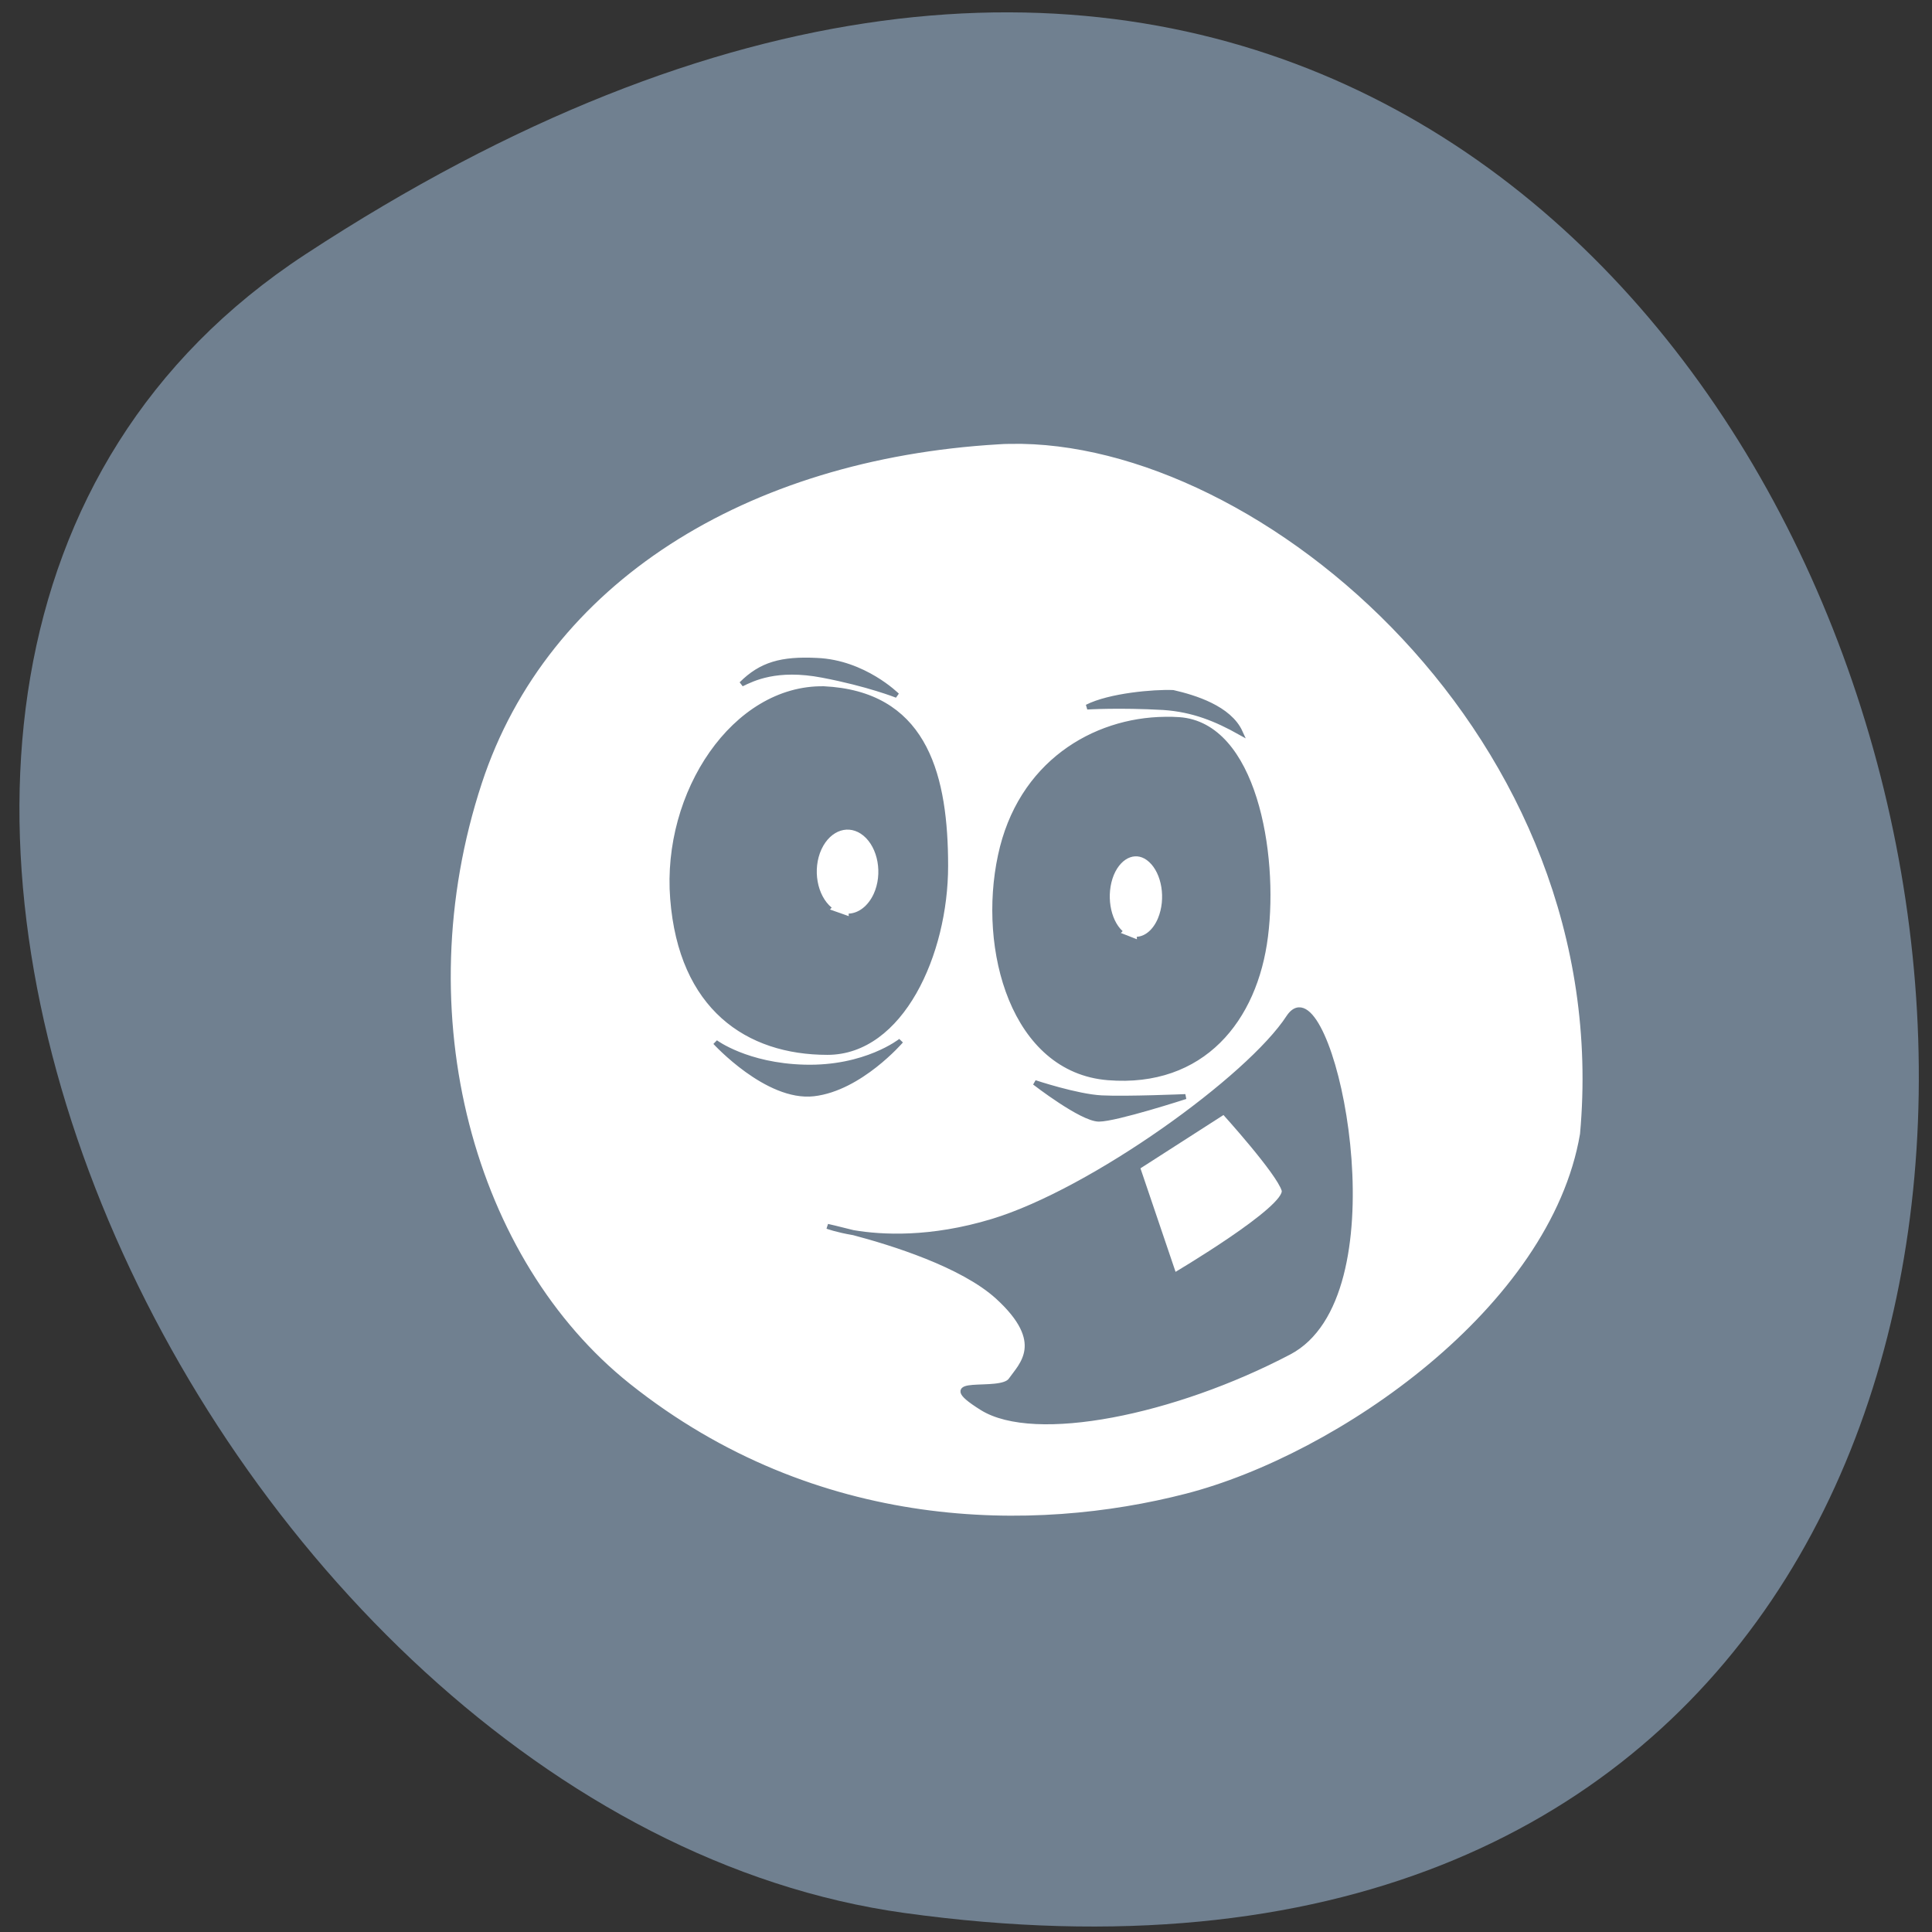 
<svg xmlns="http://www.w3.org/2000/svg" xmlns:xlink="http://www.w3.org/1999/xlink" width="48px" height="48px" viewBox="0 0 48 48" version="1.1">
<rect x="0" y="0" width="48" height="48" fill="#333333" stroke="none"/>
<g id="surface1">
<path style=" stroke:none;fill-rule:nonzero;fill:rgb(43.922%,50.196%,56.471%);fill-opacity:1;" d="M 7.586 6.32 C 49.129 -20.898 65.203 53.449 22.469 47.527 C 5.035 45.109 -8.309 16.734 7.586 6.32 Z M 7.586 6.32 "/>
<path style="fill-rule:nonzero;fill:rgb(100%,100%,100%);fill-opacity:1;stroke-width:1;stroke-linecap:butt;stroke-linejoin:miter;stroke:rgb(43.922%,50.196%,56.471%);stroke-opacity:1;stroke-miterlimit:4;" d="M 120.932 26.218 C 120.173 26.218 119.383 26.25 118.624 26.313 C 70.013 29.31 31.482 54.172 18.73 94.556 C 4.004 141.155 17.424 190.531 47.362 215.393 C 83.585 245.428 125.669 245.397 154.939 237.541 C 184.239 229.685 225.503 200.059 231.211 165.039 C 238.164 85.532 169.452 25.209 120.932 26.218 Z M 83.707 70.104 C 92.785 70.483 99.162 77.109 99.162 77.109 C 99.162 77.109 93.605 74.805 84.83 73.07 C 75.964 71.303 71.379 73.764 69.224 74.837 C 73.019 70.893 76.936 69.757 83.707 70.104 Z M 152.327 76.541 C 156.426 77.519 163.137 79.633 165.262 84.523 C 160.708 81.873 156.244 79.948 150.506 79.538 C 141.913 79.033 135.78 79.443 135.78 79.443 C 140.152 77.14 148.684 76.383 152.327 76.541 Z M 85.104 75.784 C 85.65 75.815 86.227 75.878 86.774 75.91 C 104.748 77.74 108.513 93.578 108.513 111.277 C 108.513 128.945 99.921 148.633 85.772 148.633 C 70.408 148.633 57.625 139.704 55.985 117.84 C 54.376 96.638 67.918 75.468 85.104 75.784 Z M 150.749 81.904 C 151.659 81.873 152.57 81.904 153.481 81.967 C 167.873 82.977 172.155 108.722 170.12 125.38 C 168.116 142.07 158.005 155.227 139.818 153.712 C 121.63 152.198 115.224 128.03 119.11 109.227 C 122.875 90.77 137.116 82.062 150.749 81.904 Z M 176.557 140.114 C 184.33 139.609 195.139 197.567 174.644 208.736 C 152.449 220.851 125.669 226.435 115.558 219.873 C 105.477 213.31 119.11 217.317 121.114 214.288 C 123.149 211.26 128.189 206.748 118.594 197.63 C 111.762 191.162 98.129 186.777 90.781 184.758 C 96.156 185.704 105.599 186.272 117.592 182.486 C 136.782 176.428 167.084 153.712 174.644 141.565 C 175.252 140.619 175.92 140.146 176.557 140.114 Z M 99.921 146.33 C 99.921 146.33 92.057 155.858 83.13 156.93 C 74.203 158.003 64.183 146.613 64.183 146.613 C 64.183 146.613 70.165 151.283 81.308 151.598 C 93.15 151.945 99.921 146.33 99.921 146.33 Z M 125.699 154.69 C 125.699 154.69 133.776 157.498 138.573 157.751 C 143.37 158.003 154.726 157.498 154.726 157.498 C 154.726 157.498 141.336 162.01 138.057 162.01 C 134.778 162.01 125.699 154.69 125.699 154.69 Z M 85.772 183.496 C 85.772 183.496 87.806 183.969 90.751 184.758 C 87.533 184.19 85.772 183.496 85.772 183.496 Z M 85.772 183.496 " transform="matrix(0.129,0,0,0.124,9.493,7.715)"/>
<path style="fill-rule:nonzero;fill:rgb(100%,100%,100%);fill-opacity:1;stroke-width:1;stroke-linecap:butt;stroke-linejoin:miter;stroke:rgb(43.922%,50.196%,56.471%);stroke-opacity:1;stroke-miterlimit:4;" d="M 145.465 171.664 L 152.54 193.371 C 152.54 193.371 174.766 179.741 173.733 176.207 C 172.731 172.674 162.135 160.527 162.135 160.527 Z M 145.465 171.664 " transform="matrix(0.129,0,0,0.124,9.493,7.715)"/>
<path style="fill-rule:nonzero;fill:rgb(100%,100%,100%);fill-opacity:1;stroke-width:1;stroke-linecap:butt;stroke-linejoin:miter;stroke:rgb(43.922%,50.196%,56.471%);stroke-opacity:1;stroke-miterlimit:4;" d="M 88.757 120.731 C 85.751 118.144 84.81 112.654 86.662 108.458 C 88.545 104.262 92.492 102.968 95.528 105.555 C 98.534 108.143 99.476 113.632 97.623 117.828 C 96.47 120.384 94.526 121.961 92.371 122.056 " transform="matrix(0.129,0,0,0.124,9.171,7.626)"/>
<path style="fill-rule:nonzero;fill:rgb(100%,100%,100%);fill-opacity:1;stroke-width:1;stroke-linecap:butt;stroke-linejoin:miter;stroke:rgb(43.922%,50.196%,56.471%);stroke-opacity:1;stroke-miterlimit:4;" d="M 144.42 124.003 C 141.809 121.511 141.019 116.242 142.598 112.204 C 144.208 108.197 147.639 106.935 150.219 109.427 C 152.831 111.92 153.651 117.189 152.041 121.227 C 151.07 123.656 149.369 125.171 147.517 125.265 " transform="matrix(0.129,0,0,0.124,9.217,7.803)"/>
</g>
</svg>
